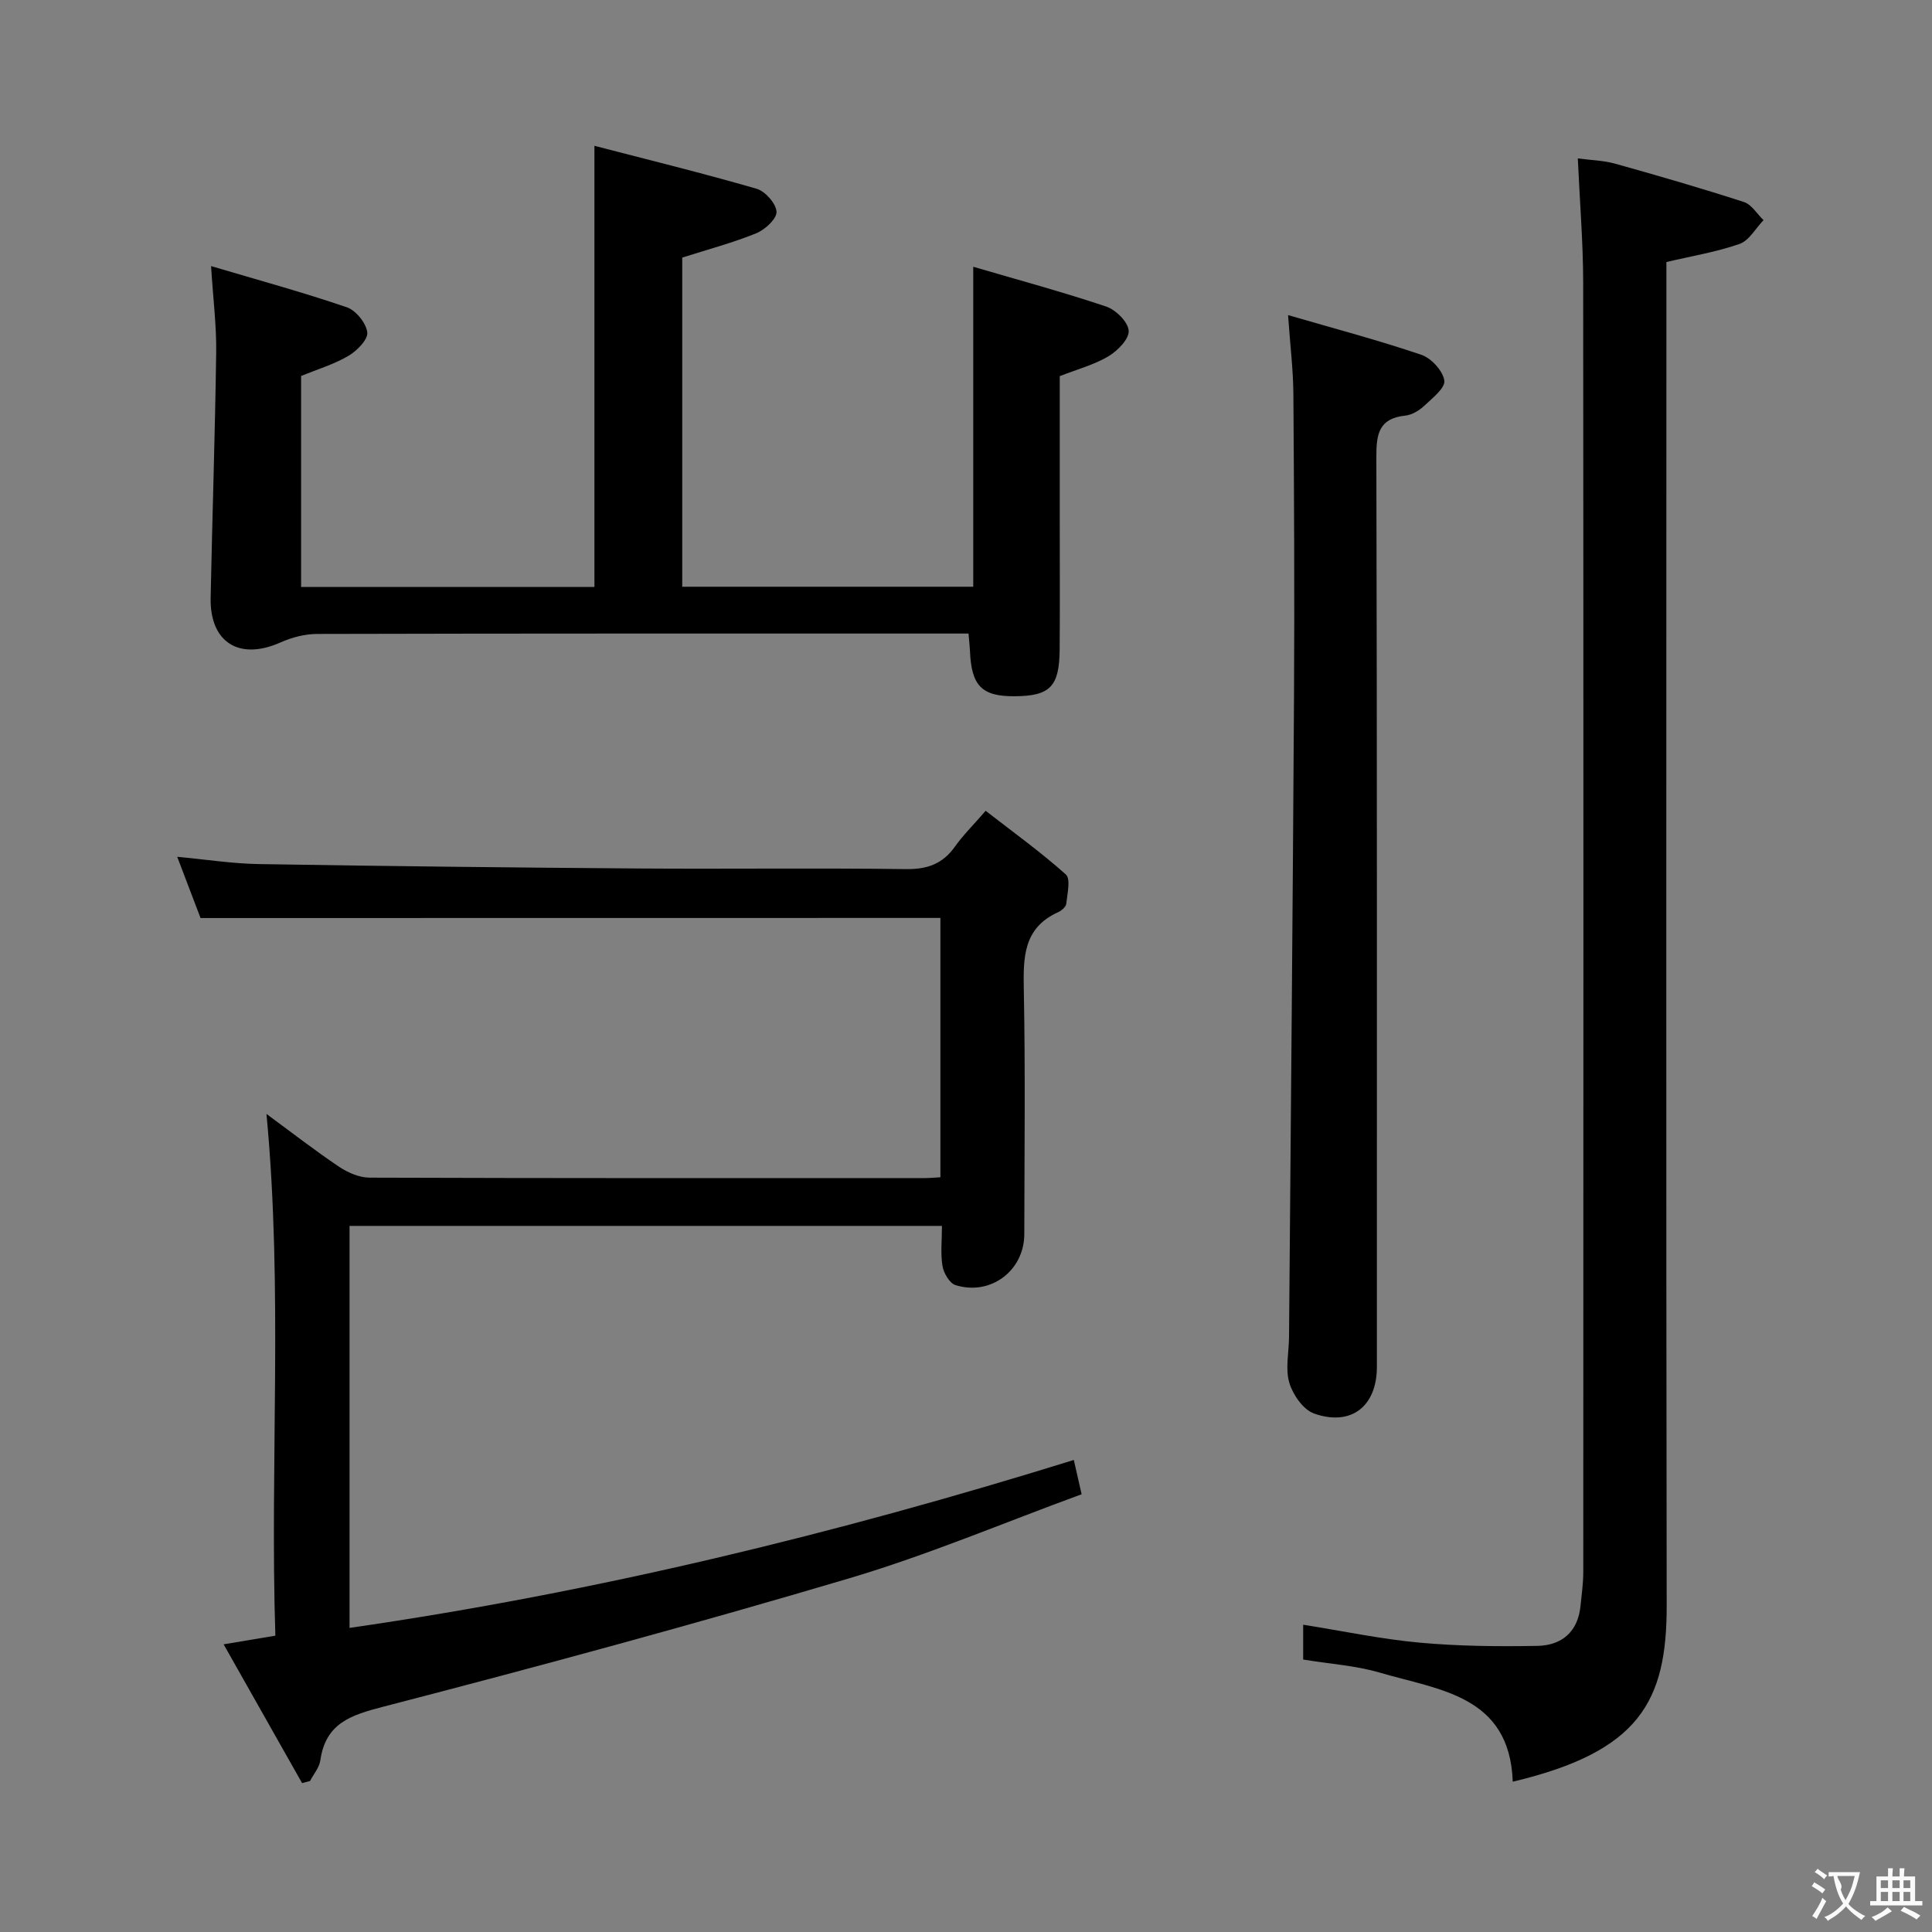<svg enable-background="new 0 0 400 400" viewBox="0 0 400 400" xmlns="http://www.w3.org/2000/svg"><rect x="0" y="0" width="400" height="400" fill="#808080" stroke="none"/><g fill="#010000"><path d="m41.52 190.07c-1.48-3.89-3.07-8.06-4.83-12.68 5.92.55 11.42 1.42 16.95 1.51 26.14.43 52.28.72 78.43.91 18.5.13 37-.12 55.5.13 4.42.06 7.6-1.08 10.14-4.66 1.62-2.29 3.65-4.29 6.36-7.41 5.65 4.39 11.38 8.51 16.6 13.18 1.04.93.3 4.01.09 6.06-.07.65-.98 1.43-1.69 1.75-7.25 3.28-7.23 9.42-7.1 16.16.33 16.83.12 33.66.1 50.5-.01 7.54-6.96 12.82-14.24 10.55-1.22-.38-2.44-2.46-2.69-3.92-.44-2.58-.12-5.29-.12-8.34-40.98 0-81.67 0-122.65 0v83.23c50.98-7.37 100.64-19.45 149.95-34.77.57 2.52 1 4.39 1.62 7.1-16.06 5.87-31.84 12.58-48.18 17.42-31.95 9.48-64.13 18.2-96.39 26.56-6.81 1.76-11.95 3.44-13.05 11.12-.21 1.49-1.4 2.85-2.13 4.27-.55.14-1.1.29-1.65.43-5.32-9.41-10.64-18.82-16.24-28.73 3.97-.66 7.02-1.17 10.71-1.79-1.15-35.76 1.61-71.53-1.84-108.02 5.21 3.83 10.01 7.56 15.04 10.94 1.81 1.21 4.18 2.24 6.3 2.25 38.33.13 76.67.1 115 .09.97 0 1.94-.1 3.19-.17 0-18 0-35.76 0-53.69-50.83.02-101.69.02-153.18.02z"/><path d="m269.81 343.59c0-2.43 0-4.71 0-7.21 8.19 1.3 16.09 2.98 24.08 3.71 8.1.74 16.28.82 24.42.67 5.03-.09 8.4-2.91 8.92-8.3.23-2.31.57-4.63.57-6.95.03-89 .05-178-.02-266.99-.01-8.3-.7-16.6-1.11-25.72 2.73.37 5.32.41 7.73 1.09 8.93 2.49 17.83 5.08 26.65 7.93 1.6.52 2.73 2.47 4.07 3.76-1.64 1.7-2.98 4.23-4.96 4.92-4.8 1.68-9.9 2.51-15.15 3.75v6.16c0 90.66-.08 181.33.06 271.99.03 19.87-5.62 30.25-31.87 36.48-.64-17.93-15.32-18.97-27.64-22.61-4.89-1.43-10.11-1.75-15.75-2.68z"/><path d="m200.52 131.17c-2.13 0-3.77 0-5.41 0-43.16 0-86.31-.03-129.47.08-2.52.01-5.22.71-7.54 1.75-8.52 3.81-14.67.05-14.49-9.23.34-16.97.92-33.93 1.15-50.9.07-5.44-.63-10.88-1.06-17.78 9.94 2.95 19.12 5.45 28.11 8.53 1.88.64 4.01 3.28 4.23 5.2.17 1.49-2.15 3.83-3.91 4.86-2.95 1.74-6.34 2.75-9.79 4.16v43.69h60.73c0-30.01 0-60.01 0-91.34 11.02 2.86 22.35 5.64 33.55 8.88 1.8.52 4.04 3.04 4.15 4.76.09 1.44-2.37 3.72-4.18 4.46-4.86 1.98-9.97 3.33-15.34 5.04v68.15h60.25c0-21.69 0-43.37 0-66.25 9.31 2.73 18.51 5.21 27.53 8.24 2 .67 4.53 3.19 4.65 5 .12 1.71-2.29 4.16-4.18 5.29-2.93 1.75-6.37 2.66-10.09 4.12v30.6c0 8.66.05 17.33-.02 25.99-.06 7.69-1.98 9.63-9.3 9.68-6.82.05-8.97-2.14-9.27-9.37-.04-.96-.16-1.93-.3-3.61z"/><path d="m266.68 65.24c9.87 2.87 18.84 5.24 27.6 8.22 2.06.7 4.45 3.31 4.75 5.33.23 1.53-2.49 3.66-4.17 5.24-1.04.98-2.55 1.87-3.93 2.02-5.42.58-5.98 3.75-5.97 8.51.16 62.81.11 125.62.11 188.44 0 8.13-5.29 12.37-13 9.66-2.24-.79-4.4-3.9-5.13-6.37-.86-2.89-.09-6.26-.06-9.42.36-44.13.77-88.26 1.03-132.39.12-20.99.02-41.99-.13-62.98-.04-4.94-.65-9.88-1.1-16.26z"/></g><path d="m377.9 391.2c-.2.3-.4.5-.6.8-.7-.6-1.4-1-2.2-1.5.2-.3.4-.5.5-.8.6.4 1.4.8 2.3 1.5zm-1.8 6.1c-.2-.2-.5-.4-.9-.6.4-.6.8-1.2 1.2-1.9s.7-1.3.9-1.9c.3.3.5.5.8.7-.7 1.3-1.4 2.6-2 3.7zm2.2-9c-.3.3-.5.5-.6.8-.6-.6-1.3-1.1-2-1.5.3-.3.5-.5.6-.7.6.5 1.3.9 2 1.4zm.3.2v-.9h2 4.5c-.3 1.3-.6 2.5-1 3.6s-.9 2.1-1.4 3c.4.5 1 1 1.6 1.4s1.2.8 1.9 1.1c-.3.2-.5.4-.8.8-.4-.3-1-.7-1.6-1.2s-1.2-1.1-1.6-1.6c-.5.6-1.1 1.1-1.7 1.6s-1.4.9-2.1 1.4c-.1-.3-.3-.5-.7-.8.6-.2 1.2-.5 1.9-1s1.4-1.1 2-1.8c-.5-.8-.9-1.6-1.2-2.5s-.6-2-.8-3.2c-.4.1-.7.1-1 .1zm2.5 2.7c.3 1 .7 1.7 1 2.2.3-.5.6-1.1 1-2s.6-1.9.9-3h-3.2-.4c.1.9 1.3 1.8.7 2.8z" fill="#fbfafa"/><path d="m396.5 388.5v1.5 3.6h1.5v.9c-.4 0-1 0-1.7 0h-7.9c-.5 0-.9 0-1.2 0v-.9h1.3v-3.5c0-.7 0-1.2 0-1.6h2.4c0-.8 0-1.4 0-1.7h1c0 .3-.1.8-.1 1.7h1.5c0-.8 0-1.4 0-1.7h1c0 .3-.1.9-.1 1.7zm-8.2 9.2c-.2-.3-.5-.5-.8-.8.8-.3 1.4-.6 1.9-.9s1-.7 1.4-1.1c.3.3.6.5.9.8-1.6 1-2.8 1.6-3.4 2zm2.6-6.8v-1.6h-1.5v1.6zm0 2.7v-1.9h-1.5v1.9zm2.4-2.7v-1.6h-1.5v1.6zm0 2.7v-1.9h-1.5v1.9zm.2 2 .7-.8c.4.2.9.5 1.6.8s1.3.7 1.8 1c-.3.3-.5.5-.8.8-.4-.3-1.5-1-3.3-1.8zm2-4.7v-1.6h-1.4v1.6zm0 2.7v-1.9h-1.4v1.9z" fill="#fbfafa"/></svg>